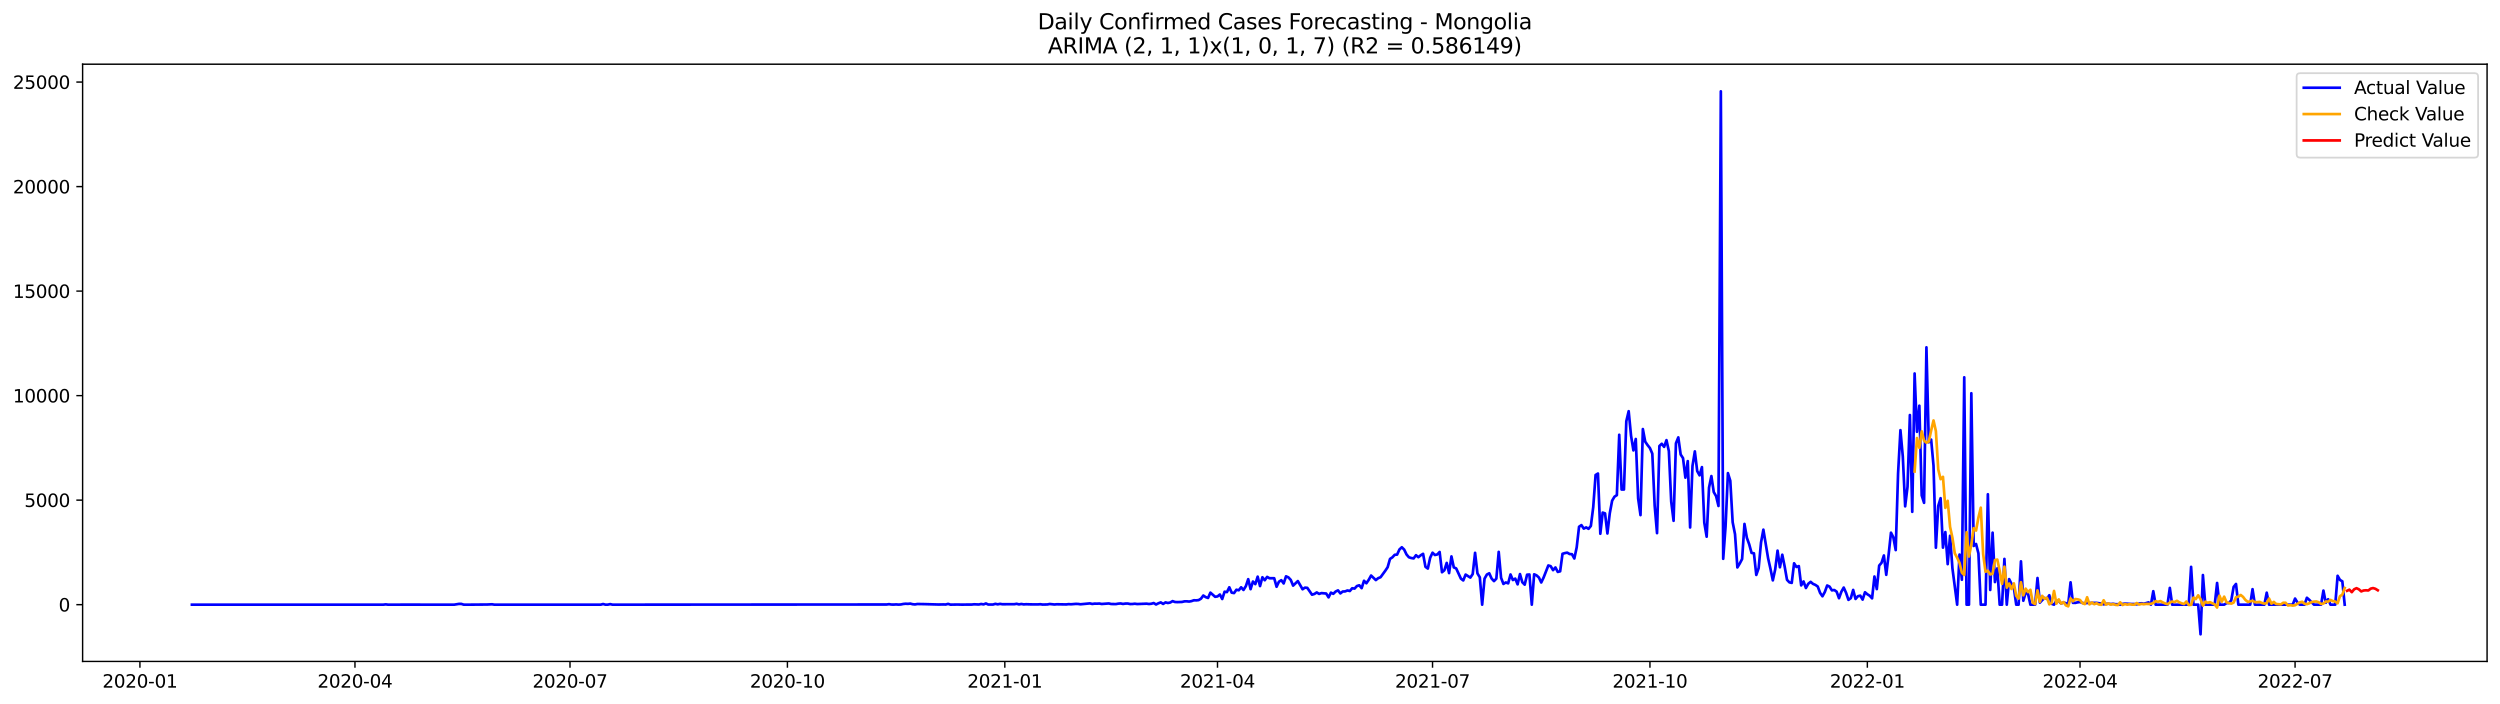<?xml version="1.0" encoding="utf-8" standalone="no"?>
<!DOCTYPE svg PUBLIC "-//W3C//DTD SVG 1.1//EN"
  "http://www.w3.org/Graphics/SVG/1.1/DTD/svg11.dtd">
<svg xmlns:xlink="http://www.w3.org/1999/xlink" width="1392.412pt" height="392.274pt" viewBox="0 0 1392.412 392.274" xmlns="http://www.w3.org/2000/svg" version="1.1">
 <defs>
  <style type="text/css">*{stroke-linejoin: round; stroke-linecap: butt}</style>
 </defs>
 <g id="figure_1">
  <g id="patch_1">
   <path d="M 0 392.274 
L 1392.412 392.274 
L 1392.412 0 
L 0 0 
z
" style="fill: #ffffff"/>
  </g>
  <g id="axes_1">
   <g id="patch_2">
    <path d="M 46.013 368.396 
L 1385.213 368.396 
L 1385.213 35.755 
L 46.013 35.755 
z
" style="fill: #ffffff"/>
   </g>
   <g id="matplotlib.axis_1">
    <g id="xtick_1">
     <g id="line2d_1">
      <defs>
       <path id="m4f8d1c31df" d="M 0 0 
L 0 3.5 
" style="stroke: #000000; stroke-width: 0.8"/>
      </defs>
      <g>
       <use xlink:href="#m4f8d1c31df" x="77.93" y="368.396" style="stroke: #000000; stroke-width: 0.8"/>
      </g>
     </g>
     <g id="text_1">
      <!-- 2020-01 -->
      <g transform="translate(57.038 382.994)scale(0.1 -0.1)">
       <defs>
        <path id="DejaVuSans-32" d="M 1228 531 
L 3431 531 
L 3431 0 
L 469 0 
L 469 531 
Q 828 903 1448 1529 
Q 2069 2156 2228 2338 
Q 2531 2678 2651 2914 
Q 2772 3150 2772 3378 
Q 2772 3750 2511 3984 
Q 2250 4219 1831 4219 
Q 1534 4219 1204 4116 
Q 875 4013 500 3803 
L 500 4441 
Q 881 4594 1212 4672 
Q 1544 4750 1819 4750 
Q 2544 4750 2975 4387 
Q 3406 4025 3406 3419 
Q 3406 3131 3298 2873 
Q 3191 2616 2906 2266 
Q 2828 2175 2409 1742 
Q 1991 1309 1228 531 
z
" transform="scale(0.016)"/>
        <path id="DejaVuSans-30" d="M 2034 4250 
Q 1547 4250 1301 3770 
Q 1056 3291 1056 2328 
Q 1056 1369 1301 889 
Q 1547 409 2034 409 
Q 2525 409 2770 889 
Q 3016 1369 3016 2328 
Q 3016 3291 2770 3770 
Q 2525 4250 2034 4250 
z
M 2034 4750 
Q 2819 4750 3233 4129 
Q 3647 3509 3647 2328 
Q 3647 1150 3233 529 
Q 2819 -91 2034 -91 
Q 1250 -91 836 529 
Q 422 1150 422 2328 
Q 422 3509 836 4129 
Q 1250 4750 2034 4750 
z
" transform="scale(0.016)"/>
        <path id="DejaVuSans-2d" d="M 313 2009 
L 1997 2009 
L 1997 1497 
L 313 1497 
L 313 2009 
z
" transform="scale(0.016)"/>
        <path id="DejaVuSans-31" d="M 794 531 
L 1825 531 
L 1825 4091 
L 703 3866 
L 703 4441 
L 1819 4666 
L 2450 4666 
L 2450 531 
L 3481 531 
L 3481 0 
L 794 0 
L 794 531 
z
" transform="scale(0.016)"/>
       </defs>
       <use xlink:href="#DejaVuSans-32"/>
       <use xlink:href="#DejaVuSans-30" x="63.623"/>
       <use xlink:href="#DejaVuSans-32" x="127.246"/>
       <use xlink:href="#DejaVuSans-30" x="190.869"/>
       <use xlink:href="#DejaVuSans-2d" x="254.492"/>
       <use xlink:href="#DejaVuSans-30" x="290.576"/>
       <use xlink:href="#DejaVuSans-31" x="354.199"/>
      </g>
     </g>
    </g>
    <g id="xtick_2">
     <g id="line2d_2">
      <g>
       <use xlink:href="#m4f8d1c31df" x="197.701" y="368.396" style="stroke: #000000; stroke-width: 0.8"/>
      </g>
     </g>
     <g id="text_2">
      <!-- 2020-04 -->
      <g transform="translate(176.809 382.994)scale(0.1 -0.1)">
       <defs>
        <path id="DejaVuSans-34" d="M 2419 4116 
L 825 1625 
L 2419 1625 
L 2419 4116 
z
M 2253 4666 
L 3047 4666 
L 3047 1625 
L 3713 1625 
L 3713 1100 
L 3047 1100 
L 3047 0 
L 2419 0 
L 2419 1100 
L 313 1100 
L 313 1709 
L 2253 4666 
z
" transform="scale(0.016)"/>
       </defs>
       <use xlink:href="#DejaVuSans-32"/>
       <use xlink:href="#DejaVuSans-30" x="63.623"/>
       <use xlink:href="#DejaVuSans-32" x="127.246"/>
       <use xlink:href="#DejaVuSans-30" x="190.869"/>
       <use xlink:href="#DejaVuSans-2d" x="254.492"/>
       <use xlink:href="#DejaVuSans-30" x="290.576"/>
       <use xlink:href="#DejaVuSans-34" x="354.199"/>
      </g>
     </g>
    </g>
    <g id="xtick_3">
     <g id="line2d_3">
      <g>
       <use xlink:href="#m4f8d1c31df" x="317.472" y="368.396" style="stroke: #000000; stroke-width: 0.8"/>
      </g>
     </g>
     <g id="text_3">
      <!-- 2020-07 -->
      <g transform="translate(296.581 382.994)scale(0.1 -0.1)">
       <defs>
        <path id="DejaVuSans-37" d="M 525 4666 
L 3525 4666 
L 3525 4397 
L 1831 0 
L 1172 0 
L 2766 4134 
L 525 4134 
L 525 4666 
z
" transform="scale(0.016)"/>
       </defs>
       <use xlink:href="#DejaVuSans-32"/>
       <use xlink:href="#DejaVuSans-30" x="63.623"/>
       <use xlink:href="#DejaVuSans-32" x="127.246"/>
       <use xlink:href="#DejaVuSans-30" x="190.869"/>
       <use xlink:href="#DejaVuSans-2d" x="254.492"/>
       <use xlink:href="#DejaVuSans-30" x="290.576"/>
       <use xlink:href="#DejaVuSans-37" x="354.199"/>
      </g>
     </g>
    </g>
    <g id="xtick_4">
     <g id="line2d_4">
      <g>
       <use xlink:href="#m4f8d1c31df" x="438.559" y="368.396" style="stroke: #000000; stroke-width: 0.8"/>
      </g>
     </g>
     <g id="text_4">
      <!-- 2020-10 -->
      <g transform="translate(417.668 382.994)scale(0.1 -0.1)">
       <use xlink:href="#DejaVuSans-32"/>
       <use xlink:href="#DejaVuSans-30" x="63.623"/>
       <use xlink:href="#DejaVuSans-32" x="127.246"/>
       <use xlink:href="#DejaVuSans-30" x="190.869"/>
       <use xlink:href="#DejaVuSans-2d" x="254.492"/>
       <use xlink:href="#DejaVuSans-31" x="290.576"/>
       <use xlink:href="#DejaVuSans-30" x="354.199"/>
      </g>
     </g>
    </g>
    <g id="xtick_5">
     <g id="line2d_5">
      <g>
       <use xlink:href="#m4f8d1c31df" x="559.647" y="368.396" style="stroke: #000000; stroke-width: 0.8"/>
      </g>
     </g>
     <g id="text_5">
      <!-- 2021-01 -->
      <g transform="translate(538.755 382.994)scale(0.1 -0.1)">
       <use xlink:href="#DejaVuSans-32"/>
       <use xlink:href="#DejaVuSans-30" x="63.623"/>
       <use xlink:href="#DejaVuSans-32" x="127.246"/>
       <use xlink:href="#DejaVuSans-31" x="190.869"/>
       <use xlink:href="#DejaVuSans-2d" x="254.492"/>
       <use xlink:href="#DejaVuSans-30" x="290.576"/>
       <use xlink:href="#DejaVuSans-31" x="354.199"/>
      </g>
     </g>
    </g>
    <g id="xtick_6">
     <g id="line2d_6">
      <g>
       <use xlink:href="#m4f8d1c31df" x="678.102" y="368.396" style="stroke: #000000; stroke-width: 0.8"/>
      </g>
     </g>
     <g id="text_6">
      <!-- 2021-04 -->
      <g transform="translate(657.21 382.994)scale(0.1 -0.1)">
       <use xlink:href="#DejaVuSans-32"/>
       <use xlink:href="#DejaVuSans-30" x="63.623"/>
       <use xlink:href="#DejaVuSans-32" x="127.246"/>
       <use xlink:href="#DejaVuSans-31" x="190.869"/>
       <use xlink:href="#DejaVuSans-2d" x="254.492"/>
       <use xlink:href="#DejaVuSans-30" x="290.576"/>
       <use xlink:href="#DejaVuSans-34" x="354.199"/>
      </g>
     </g>
    </g>
    <g id="xtick_7">
     <g id="line2d_7">
      <g>
       <use xlink:href="#m4f8d1c31df" x="797.873" y="368.396" style="stroke: #000000; stroke-width: 0.8"/>
      </g>
     </g>
     <g id="text_7">
      <!-- 2021-07 -->
      <g transform="translate(776.982 382.994)scale(0.1 -0.1)">
       <use xlink:href="#DejaVuSans-32"/>
       <use xlink:href="#DejaVuSans-30" x="63.623"/>
       <use xlink:href="#DejaVuSans-32" x="127.246"/>
       <use xlink:href="#DejaVuSans-31" x="190.869"/>
       <use xlink:href="#DejaVuSans-2d" x="254.492"/>
       <use xlink:href="#DejaVuSans-30" x="290.576"/>
       <use xlink:href="#DejaVuSans-37" x="354.199"/>
      </g>
     </g>
    </g>
    <g id="xtick_8">
     <g id="line2d_8">
      <g>
       <use xlink:href="#m4f8d1c31df" x="918.96" y="368.396" style="stroke: #000000; stroke-width: 0.8"/>
      </g>
     </g>
     <g id="text_8">
      <!-- 2021-10 -->
      <g transform="translate(898.069 382.994)scale(0.1 -0.1)">
       <use xlink:href="#DejaVuSans-32"/>
       <use xlink:href="#DejaVuSans-30" x="63.623"/>
       <use xlink:href="#DejaVuSans-32" x="127.246"/>
       <use xlink:href="#DejaVuSans-31" x="190.869"/>
       <use xlink:href="#DejaVuSans-2d" x="254.492"/>
       <use xlink:href="#DejaVuSans-31" x="290.576"/>
       <use xlink:href="#DejaVuSans-30" x="354.199"/>
      </g>
     </g>
    </g>
    <g id="xtick_9">
     <g id="line2d_9">
      <g>
       <use xlink:href="#m4f8d1c31df" x="1040.048" y="368.396" style="stroke: #000000; stroke-width: 0.8"/>
      </g>
     </g>
     <g id="text_9">
      <!-- 2022-01 -->
      <g transform="translate(1019.156 382.994)scale(0.1 -0.1)">
       <use xlink:href="#DejaVuSans-32"/>
       <use xlink:href="#DejaVuSans-30" x="63.623"/>
       <use xlink:href="#DejaVuSans-32" x="127.246"/>
       <use xlink:href="#DejaVuSans-32" x="190.869"/>
       <use xlink:href="#DejaVuSans-2d" x="254.492"/>
       <use xlink:href="#DejaVuSans-30" x="290.576"/>
       <use xlink:href="#DejaVuSans-31" x="354.199"/>
      </g>
     </g>
    </g>
    <g id="xtick_10">
     <g id="line2d_10">
      <g>
       <use xlink:href="#m4f8d1c31df" x="1158.503" y="368.396" style="stroke: #000000; stroke-width: 0.8"/>
      </g>
     </g>
     <g id="text_10">
      <!-- 2022-04 -->
      <g transform="translate(1137.611 382.994)scale(0.1 -0.1)">
       <use xlink:href="#DejaVuSans-32"/>
       <use xlink:href="#DejaVuSans-30" x="63.623"/>
       <use xlink:href="#DejaVuSans-32" x="127.246"/>
       <use xlink:href="#DejaVuSans-32" x="190.869"/>
       <use xlink:href="#DejaVuSans-2d" x="254.492"/>
       <use xlink:href="#DejaVuSans-30" x="290.576"/>
       <use xlink:href="#DejaVuSans-34" x="354.199"/>
      </g>
     </g>
    </g>
    <g id="xtick_11">
     <g id="line2d_11">
      <g>
       <use xlink:href="#m4f8d1c31df" x="1278.274" y="368.396" style="stroke: #000000; stroke-width: 0.8"/>
      </g>
     </g>
     <g id="text_11">
      <!-- 2022-07 -->
      <g transform="translate(1257.383 382.994)scale(0.1 -0.1)">
       <use xlink:href="#DejaVuSans-32"/>
       <use xlink:href="#DejaVuSans-30" x="63.623"/>
       <use xlink:href="#DejaVuSans-32" x="127.246"/>
       <use xlink:href="#DejaVuSans-32" x="190.869"/>
       <use xlink:href="#DejaVuSans-2d" x="254.492"/>
       <use xlink:href="#DejaVuSans-30" x="290.576"/>
       <use xlink:href="#DejaVuSans-37" x="354.199"/>
      </g>
     </g>
    </g>
   </g>
   <g id="matplotlib.axis_2">
    <g id="ytick_1">
     <g id="line2d_12">
      <defs>
       <path id="m4b9ba63ae8" d="M 0 0 
L -3.5 0 
" style="stroke: #000000; stroke-width: 0.8"/>
      </defs>
      <g>
       <use xlink:href="#m4b9ba63ae8" x="46.013" y="336.778" style="stroke: #000000; stroke-width: 0.8"/>
      </g>
     </g>
     <g id="text_12">
      <!-- 0 -->
      <g transform="translate(32.65 340.577)scale(0.1 -0.1)">
       <use xlink:href="#DejaVuSans-30"/>
      </g>
     </g>
    </g>
    <g id="ytick_2">
     <g id="line2d_13">
      <g>
       <use xlink:href="#m4b9ba63ae8" x="46.013" y="278.563" style="stroke: #000000; stroke-width: 0.8"/>
      </g>
     </g>
     <g id="text_13">
      <!-- 5000 -->
      <g transform="translate(13.562 282.362)scale(0.1 -0.1)">
       <defs>
        <path id="DejaVuSans-35" d="M 691 4666 
L 3169 4666 
L 3169 4134 
L 1269 4134 
L 1269 2991 
Q 1406 3038 1543 3061 
Q 1681 3084 1819 3084 
Q 2600 3084 3056 2656 
Q 3513 2228 3513 1497 
Q 3513 744 3044 326 
Q 2575 -91 1722 -91 
Q 1428 -91 1123 -41 
Q 819 9 494 109 
L 494 744 
Q 775 591 1075 516 
Q 1375 441 1709 441 
Q 2250 441 2565 725 
Q 2881 1009 2881 1497 
Q 2881 1984 2565 2268 
Q 2250 2553 1709 2553 
Q 1456 2553 1204 2497 
Q 953 2441 691 2322 
L 691 4666 
z
" transform="scale(0.016)"/>
       </defs>
       <use xlink:href="#DejaVuSans-35"/>
       <use xlink:href="#DejaVuSans-30" x="63.623"/>
       <use xlink:href="#DejaVuSans-30" x="127.246"/>
       <use xlink:href="#DejaVuSans-30" x="190.869"/>
      </g>
     </g>
    </g>
    <g id="ytick_3">
     <g id="line2d_14">
      <g>
       <use xlink:href="#m4b9ba63ae8" x="46.013" y="220.349" style="stroke: #000000; stroke-width: 0.8"/>
      </g>
     </g>
     <g id="text_14">
      <!-- 10000 -->
      <g transform="translate(7.2 224.148)scale(0.1 -0.1)">
       <use xlink:href="#DejaVuSans-31"/>
       <use xlink:href="#DejaVuSans-30" x="63.623"/>
       <use xlink:href="#DejaVuSans-30" x="127.246"/>
       <use xlink:href="#DejaVuSans-30" x="190.869"/>
       <use xlink:href="#DejaVuSans-30" x="254.492"/>
      </g>
     </g>
    </g>
    <g id="ytick_4">
     <g id="line2d_15">
      <g>
       <use xlink:href="#m4b9ba63ae8" x="46.013" y="162.135" style="stroke: #000000; stroke-width: 0.8"/>
      </g>
     </g>
     <g id="text_15">
      <!-- 15000 -->
      <g transform="translate(7.2 165.934)scale(0.1 -0.1)">
       <use xlink:href="#DejaVuSans-31"/>
       <use xlink:href="#DejaVuSans-35" x="63.623"/>
       <use xlink:href="#DejaVuSans-30" x="127.246"/>
       <use xlink:href="#DejaVuSans-30" x="190.869"/>
       <use xlink:href="#DejaVuSans-30" x="254.492"/>
      </g>
     </g>
    </g>
    <g id="ytick_5">
     <g id="line2d_16">
      <g>
       <use xlink:href="#m4b9ba63ae8" x="46.013" y="103.92" style="stroke: #000000; stroke-width: 0.8"/>
      </g>
     </g>
     <g id="text_16">
      <!-- 20000 -->
      <g transform="translate(7.2 107.72)scale(0.1 -0.1)">
       <use xlink:href="#DejaVuSans-32"/>
       <use xlink:href="#DejaVuSans-30" x="63.623"/>
       <use xlink:href="#DejaVuSans-30" x="127.246"/>
       <use xlink:href="#DejaVuSans-30" x="190.869"/>
       <use xlink:href="#DejaVuSans-30" x="254.492"/>
      </g>
     </g>
    </g>
    <g id="ytick_6">
     <g id="line2d_17">
      <g>
       <use xlink:href="#m4b9ba63ae8" x="46.013" y="45.706" style="stroke: #000000; stroke-width: 0.8"/>
      </g>
     </g>
     <g id="text_17">
      <!-- 25000 -->
      <g transform="translate(7.2 49.505)scale(0.1 -0.1)">
       <use xlink:href="#DejaVuSans-32"/>
       <use xlink:href="#DejaVuSans-35" x="63.623"/>
       <use xlink:href="#DejaVuSans-30" x="127.246"/>
       <use xlink:href="#DejaVuSans-30" x="190.869"/>
       <use xlink:href="#DejaVuSans-30" x="254.492"/>
      </g>
     </g>
    </g>
   </g>
   <g id="line2d_18">
    <path d="M 106.885 336.778 
L 213.495 336.778 
L 214.811 336.615 
L 216.127 336.778 
L 230.605 336.754 
L 237.186 336.778 
L 252.98 336.778 
L 255.612 336.347 
L 256.928 336.347 
L 258.244 336.766 
L 260.877 336.778 
L 271.406 336.696 
L 274.038 336.568 
L 275.355 336.778 
L 334.582 336.778 
L 335.898 336.417 
L 337.214 336.778 
L 338.531 336.766 
L 339.847 336.486 
L 341.163 336.778 
L 493.838 336.684 
L 495.155 336.498 
L 496.471 336.708 
L 497.787 336.731 
L 499.103 336.638 
L 500.419 336.743 
L 501.735 336.673 
L 503.052 336.393 
L 504.368 336.254 
L 505.684 336.323 
L 507 336.184 
L 508.316 336.533 
L 509.632 336.649 
L 510.949 336.405 
L 514.897 336.475 
L 522.794 336.696 
L 525.426 336.649 
L 526.743 336.696 
L 528.059 336.335 
L 529.375 336.766 
L 533.323 336.696 
L 535.956 336.766 
L 538.588 336.719 
L 541.22 336.719 
L 542.537 336.568 
L 545.169 336.684 
L 546.485 336.405 
L 547.801 336.626 
L 549.117 336.114 
L 550.434 336.708 
L 553.066 336.696 
L 554.382 336.323 
L 555.698 336.591 
L 557.014 336.335 
L 558.331 336.545 
L 560.963 336.521 
L 564.911 336.521 
L 566.228 336.3 
L 567.544 336.626 
L 568.86 336.393 
L 570.176 336.626 
L 571.492 336.533 
L 574.125 336.615 
L 578.073 336.638 
L 579.389 336.533 
L 580.705 336.719 
L 583.338 336.661 
L 584.654 336.405 
L 587.286 336.684 
L 588.602 336.556 
L 593.867 336.649 
L 595.183 336.486 
L 596.499 336.568 
L 599.132 336.347 
L 600.448 336.37 
L 601.764 336.568 
L 607.029 336.067 
L 608.345 336.382 
L 609.661 336.195 
L 610.977 336.23 
L 612.293 336.149 
L 613.61 336.393 
L 617.558 336.102 
L 618.874 336.405 
L 621.507 336.452 
L 622.823 336.207 
L 624.139 336.102 
L 625.455 336.37 
L 626.771 336.172 
L 628.087 336.137 
L 629.404 336.428 
L 630.72 336.405 
L 632.036 336.242 
L 633.352 336.428 
L 638.617 336.219 
L 639.933 336.405 
L 641.249 336.265 
L 642.565 335.881 
L 643.881 336.684 
L 645.198 335.997 
L 646.514 335.52 
L 647.83 336.358 
L 649.146 335.508 
L 650.462 335.846 
L 651.778 335.578 
L 653.095 334.81 
L 654.411 335.287 
L 655.727 335.357 
L 658.359 335.264 
L 659.675 334.938 
L 660.992 334.915 
L 662.308 335.054 
L 663.624 334.798 
L 664.94 334.333 
L 666.256 334.379 
L 667.572 334.239 
L 668.889 333.459 
L 670.205 331.69 
L 671.521 332.574 
L 672.837 333.04 
L 674.153 330.083 
L 676.786 332.388 
L 678.102 332.19 
L 679.418 331.119 
L 680.734 333.622 
L 682.05 329.559 
L 683.366 329.769 
L 684.683 327.102 
L 685.999 330.083 
L 687.315 330.327 
L 688.631 328.465 
L 689.947 328.756 
L 691.263 327.102 
L 692.58 328.581 
L 693.896 326.474 
L 695.212 322.573 
L 696.528 328.139 
L 697.844 323.889 
L 699.16 325.333 
L 700.477 321.176 
L 701.793 326.427 
L 703.109 321.514 
L 704.425 323.167 
L 705.741 321.316 
L 707.057 322.061 
L 709.69 322.061 
L 711.006 326.811 
L 712.322 323.994 
L 713.638 323.144 
L 714.954 324.96 
L 716.271 320.99 
L 717.587 321.572 
L 718.903 322.981 
L 720.219 326.171 
L 722.851 323.644 
L 725.484 328.197 
L 726.8 327.289 
L 728.116 327.417 
L 730.748 331.224 
L 732.065 330.816 
L 733.381 329.966 
L 734.697 330.781 
L 736.013 330.339 
L 738.645 330.572 
L 739.962 332.714 
L 741.278 330.083 
L 742.594 330.735 
L 743.91 329.454 
L 745.226 328.814 
L 746.542 330.502 
L 747.859 329.443 
L 749.175 329.396 
L 750.491 328.86 
L 751.807 329.175 
L 753.123 327.638 
L 754.439 327.824 
L 755.756 326.404 
L 757.072 325.985 
L 758.388 327.58 
L 759.704 323.47 
L 761.02 324.855 
L 762.336 322.934 
L 763.653 320.559 
L 766.285 323.074 
L 767.601 322.026 
L 768.917 321.502 
L 771.55 317.893 
L 772.866 315.914 
L 774.182 311.303 
L 775.498 310.43 
L 776.814 308.998 
L 778.13 308.893 
L 779.447 306.017 
L 780.763 304.806 
L 782.079 306.099 
L 783.395 308.835 
L 784.711 310.372 
L 786.027 310.802 
L 787.344 311.012 
L 788.66 309.231 
L 789.976 310.337 
L 791.292 309.277 
L 792.608 308.462 
L 793.924 315.692 
L 795.241 316.67 
L 796.557 310.628 
L 797.873 307.845 
L 799.189 309.114 
L 800.505 308.823 
L 801.821 307.438 
L 803.138 318.719 
L 804.454 317.648 
L 805.77 313.515 
L 807.086 319.197 
L 808.402 309.906 
L 809.718 316.018 
L 811.035 316.577 
L 813.667 322.271 
L 814.983 323.283 
L 816.299 320.023 
L 818.932 321.7 
L 820.248 319.709 
L 821.564 307.903 
L 822.88 319.348 
L 824.196 321.537 
L 825.512 336.778 
L 826.829 322.305 
L 828.145 319.989 
L 829.461 319.302 
L 830.777 322.236 
L 832.093 323.656 
L 833.409 322.305 
L 834.726 307.379 
L 836.042 321.805 
L 837.358 325.228 
L 838.674 324.401 
L 839.99 324.913 
L 841.306 319.965 
L 842.623 323.062 
L 843.939 322.271 
L 845.255 325.461 
L 846.571 319.744 
L 847.887 324.308 
L 849.203 325.635 
L 850.52 320.093 
L 851.836 319.977 
L 853.152 336.778 
L 854.468 319.86 
L 855.784 320.454 
L 857.1 321.642 
L 858.417 324.424 
L 859.733 321.665 
L 862.365 314.947 
L 863.681 315.343 
L 864.997 317.555 
L 866.314 316.053 
L 867.63 318.545 
L 868.946 318.196 
L 870.262 308.45 
L 871.578 308.055 
L 872.894 307.798 
L 874.211 308.579 
L 875.527 308.672 
L 876.843 311.058 
L 878.159 304.876 
L 879.475 293.396 
L 880.791 292.476 
L 882.108 294.421 
L 883.424 293.746 
L 884.74 294.537 
L 886.056 292.931 
L 887.372 282.475 
L 888.688 264.557 
L 890.005 263.742 
L 891.321 297.273 
L 892.637 285.491 
L 893.953 285.945 
L 895.269 297.134 
L 896.585 285.898 
L 897.902 278.843 
L 899.218 276.631 
L 900.534 275.781 
L 901.85 242.156 
L 903.166 272.649 
L 904.482 272.637 
L 905.799 234.588 
L 907.115 229.023 
L 908.431 242.657 
L 909.747 250.853 
L 911.063 244.508 
L 912.379 277.585 
L 913.696 286.9 
L 915.012 238.978 
L 916.328 245.998 
L 917.644 247.908 
L 918.96 249.573 
L 920.276 252.67 
L 921.593 281.684 
L 922.909 296.936 
L 924.225 248.42 
L 925.541 247.174 
L 926.857 248.886 
L 928.173 245.148 
L 929.49 251.261 
L 930.806 279.413 
L 932.122 290.066 
L 933.438 246.895 
L 934.754 243.611 
L 936.07 253.147 
L 937.387 255.173 
L 938.703 266.036 
L 940.019 256.826 
L 941.335 293.78 
L 942.651 259.539 
L 943.967 251.412 
L 945.284 262.38 
L 946.6 264.755 
L 947.916 260.168 
L 949.232 291.126 
L 950.548 298.927 
L 951.864 271.612 
L 953.181 265.162 
L 954.497 274.046 
L 955.813 276.351 
L 957.129 281.812 
L 958.445 50.876 
L 959.761 311.233 
L 961.078 293.187 
L 962.394 263.509 
L 963.71 267.782 
L 965.026 290.858 
L 966.342 297.518 
L 967.658 316.042 
L 968.975 313.853 
L 970.291 311.361 
L 971.607 291.813 
L 972.923 299.474 
L 974.239 303.153 
L 975.555 307.938 
L 976.872 308.171 
L 978.188 320.21 
L 979.504 316.437 
L 980.82 302.222 
L 982.136 295.003 
L 984.769 310.93 
L 986.085 316.822 
L 987.401 323.249 
L 988.717 317.159 
L 990.033 306.681 
L 991.35 315.96 
L 992.666 308.963 
L 993.982 315.471 
L 995.298 322.934 
L 996.614 324.343 
L 997.93 324.657 
L 999.247 313.736 
L 1000.563 315.785 
L 1001.879 315.296 
L 1003.195 326.043 
L 1004.511 323.842 
L 1005.827 327.498 
L 1007.144 325.135 
L 1008.46 324.075 
L 1009.776 325.193 
L 1011.092 325.763 
L 1012.408 326.66 
L 1013.724 330.188 
L 1015.041 332.109 
L 1016.357 329.722 
L 1017.673 326.101 
L 1018.989 326.718 
L 1020.305 328.814 
L 1021.621 328.604 
L 1022.938 329.524 
L 1024.254 333.18 
L 1025.57 329.594 
L 1026.886 327.254 
L 1028.202 330.199 
L 1029.518 334.1 
L 1030.835 333.168 
L 1032.151 328.569 
L 1033.467 333.599 
L 1034.783 332.062 
L 1036.099 331.759 
L 1037.415 333.96 
L 1038.732 329.873 
L 1040.048 330.979 
L 1041.364 331.806 
L 1042.68 333.25 
L 1043.996 321.095 
L 1045.312 328.104 
L 1046.629 315.017 
L 1047.945 313.48 
L 1049.261 309.382 
L 1050.577 320.152 
L 1051.893 308.905 
L 1053.209 296.691 
L 1054.526 299.264 
L 1055.842 306.39 
L 1057.158 263.66 
L 1058.474 239.583 
L 1059.79 254.241 
L 1061.106 282.01 
L 1062.423 271.112 
L 1063.739 231.165 
L 1065.055 285.072 
L 1066.371 208.019 
L 1067.687 240.503 
L 1069.003 225.961 
L 1070.32 275.909 
L 1071.636 280.065 
L 1072.952 193.454 
L 1074.268 246.336 
L 1075.584 244.846 
L 1076.9 259.399 
L 1078.217 305.051 
L 1079.533 281.777 
L 1080.849 277.492 
L 1082.165 305.016 
L 1083.481 296.354 
L 1084.797 314.202 
L 1086.114 298.391 
L 1087.43 316.519 
L 1090.062 336.778 
L 1091.378 308.881 
L 1092.694 322.899 
L 1094.011 210.15 
L 1095.327 336.778 
L 1096.643 336.778 
L 1097.959 219.022 
L 1099.275 304.073 
L 1100.591 302.967 
L 1101.908 308.206 
L 1103.224 336.778 
L 1105.856 336.778 
L 1107.172 275.292 
L 1108.488 328.581 
L 1109.805 296.68 
L 1111.121 324.192 
L 1112.437 316.554 
L 1113.753 336.778 
L 1115.069 336.778 
L 1116.385 311.291 
L 1117.702 336.778 
L 1119.018 322.55 
L 1120.334 325.158 
L 1121.65 327.393 
L 1122.966 336.778 
L 1124.282 336.778 
L 1125.599 312.654 
L 1126.915 334.577 
L 1128.231 330.118 
L 1129.547 330.723 
L 1130.863 336.778 
L 1133.496 336.778 
L 1134.812 321.933 
L 1136.128 335.648 
L 1137.444 334.239 
L 1138.76 333.063 
L 1140.076 333.541 
L 1141.393 331.527 
L 1142.709 336.323 
L 1144.025 336.778 
L 1145.341 334.53 
L 1146.657 334.763 
L 1147.973 336.137 
L 1149.29 335.578 
L 1150.606 335.928 
L 1151.922 336.486 
L 1153.238 324.331 
L 1154.554 335.765 
L 1155.87 335.788 
L 1157.187 335.474 
L 1158.503 335.299 
L 1159.819 335.811 
L 1161.135 336.021 
L 1162.451 335.834 
L 1167.716 335.776 
L 1170.348 336.172 
L 1171.664 336.603 
L 1172.981 336.312 
L 1174.297 336.254 
L 1175.613 336.428 
L 1176.929 336.3 
L 1178.245 336.51 
L 1179.561 336.51 
L 1180.878 336.778 
L 1182.194 336.382 
L 1183.51 336.184 
L 1187.458 336.428 
L 1188.775 336.428 
L 1190.091 336.603 
L 1191.407 336.195 
L 1192.723 335.997 
L 1194.039 336.289 
L 1196.672 335.497 
L 1197.988 336.778 
L 1199.304 329.28 
L 1200.62 336.778 
L 1207.201 336.778 
L 1208.517 327.44 
L 1209.833 336.778 
L 1219.046 336.778 
L 1220.363 315.727 
L 1221.679 336.778 
L 1224.311 336.778 
L 1225.627 353.276 
L 1226.943 320.28 
L 1228.26 336.778 
L 1233.524 336.778 
L 1234.84 324.692 
L 1236.157 336.778 
L 1238.789 336.778 
L 1240.105 335.893 
L 1241.421 335.869 
L 1242.737 334.379 
L 1244.054 326.893 
L 1245.37 325.251 
L 1246.686 336.778 
L 1253.267 336.778 
L 1254.583 328.15 
L 1255.899 336.778 
L 1261.164 336.778 
L 1262.48 330.106 
L 1263.796 336.778 
L 1276.958 336.778 
L 1278.274 333.378 
L 1279.59 335.578 
L 1280.906 336.778 
L 1283.539 336.778 
L 1284.855 332.935 
L 1286.171 334.076 
L 1288.803 336.778 
L 1292.752 336.778 
L 1294.068 328.93 
L 1295.384 335.718 
L 1296.7 333.762 
L 1298.016 336.778 
L 1300.649 336.778 
L 1301.965 320.699 
L 1303.281 323.004 
L 1304.597 323.784 
L 1305.913 336.778 
L 1305.913 336.778 
" clip-path="url(#p42ace4566c)" style="fill: none; stroke: #0000ff; stroke-width: 1.5; stroke-linecap: square"/>
   </g>
   <g id="line2d_19">
    <path d="M 1066.371 262.602 
L 1067.687 243.978 
L 1069.003 249.417 
L 1070.32 240.236 
L 1071.636 245.359 
L 1072.952 246.563 
L 1074.268 245.949 
L 1075.584 239.778 
L 1076.9 234.176 
L 1078.217 240.093 
L 1079.533 261.424 
L 1080.849 266.877 
L 1082.165 265.577 
L 1083.481 282.871 
L 1084.797 278.934 
L 1086.114 293.437 
L 1087.43 299.48 
L 1088.746 308.204 
L 1090.062 310.617 
L 1091.378 313.488 
L 1092.694 318.98 
L 1094.011 320.229 
L 1095.327 296.42 
L 1096.643 309.963 
L 1097.959 303.354 
L 1099.275 294.182 
L 1100.591 295.512 
L 1101.908 288.286 
L 1103.224 282.759 
L 1104.54 308.569 
L 1105.856 318.441 
L 1107.172 317.877 
L 1108.488 319.959 
L 1109.805 319.504 
L 1111.121 311.937 
L 1112.437 311.676 
L 1113.753 317.979 
L 1115.069 325.175 
L 1116.385 315.616 
L 1117.702 327.301 
L 1119.018 325.015 
L 1120.334 328.038 
L 1121.65 324.918 
L 1122.966 331.833 
L 1124.282 333.393 
L 1125.599 324.275 
L 1126.915 331.602 
L 1128.231 327.859 
L 1129.547 329.788 
L 1130.863 328.491 
L 1132.179 335.713 
L 1133.496 336.485 
L 1134.812 328.82 
L 1136.128 335.159 
L 1137.444 331.867 
L 1138.76 333.478 
L 1140.076 332.91 
L 1141.393 336.597 
L 1142.709 335.806 
L 1144.025 329.122 
L 1145.341 336.205 
L 1146.657 333.826 
L 1147.973 336.181 
L 1149.29 335.332 
L 1150.606 337.175 
L 1151.922 337.705 
L 1153.238 333.284 
L 1154.554 334.888 
L 1155.87 333.655 
L 1157.187 333.81 
L 1158.503 334.177 
L 1159.819 335.899 
L 1161.135 336.466 
L 1162.451 332.648 
L 1163.767 336.607 
L 1165.084 335.559 
L 1166.4 336.506 
L 1167.716 336.019 
L 1169.032 336.705 
L 1170.348 336.851 
L 1171.664 334.332 
L 1172.981 336.784 
L 1174.297 336.098 
L 1175.613 336.76 
L 1176.929 336.442 
L 1178.245 336.885 
L 1179.561 337.009 
L 1180.878 335.48 
L 1182.194 336.952 
L 1183.51 336.455 
L 1184.826 336.796 
L 1186.142 336.497 
L 1187.458 336.76 
L 1188.775 336.792 
L 1190.091 335.878 
L 1191.407 336.721 
L 1192.723 336.352 
L 1194.039 336.53 
L 1195.355 336.354 
L 1196.672 336.409 
L 1197.988 336.302 
L 1199.304 335.846 
L 1200.62 334.818 
L 1201.936 335.179 
L 1203.252 334.77 
L 1204.569 335.497 
L 1205.885 336.092 
L 1207.201 336.549 
L 1208.517 335.631 
L 1209.833 335.014 
L 1211.149 335.318 
L 1212.466 334.62 
L 1213.782 335.434 
L 1215.098 336.021 
L 1216.414 336.435 
L 1217.73 335.023 
L 1219.046 336.973 
L 1220.363 336.884 
L 1221.679 332.851 
L 1222.995 333.648 
L 1224.311 331.566 
L 1225.627 333.707 
L 1226.943 337.316 
L 1228.26 335.107 
L 1229.576 335.734 
L 1230.892 335.368 
L 1233.524 336.653 
L 1234.84 338.381 
L 1236.157 331.75 
L 1237.473 335.063 
L 1238.789 332.319 
L 1240.105 335.496 
L 1242.737 336.228 
L 1244.054 335.626 
L 1245.37 332.626 
L 1246.686 332.325 
L 1248.002 331.38 
L 1249.318 332.466 
L 1250.634 334.181 
L 1251.951 335.186 
L 1253.267 334.948 
L 1254.583 334.588 
L 1255.899 335.39 
L 1257.215 335.383 
L 1258.531 335.225 
L 1259.848 335.843 
L 1261.164 336.197 
L 1262.48 335.89 
L 1263.796 333.364 
L 1265.112 336.214 
L 1266.428 335.245 
L 1267.745 336.401 
L 1270.377 336.631 
L 1271.693 335.696 
L 1273.009 335.715 
L 1274.325 337.228 
L 1275.642 337.075 
L 1276.958 337.294 
L 1278.274 337.09 
L 1280.906 335.496 
L 1282.222 335.167 
L 1283.539 336.289 
L 1284.855 336.499 
L 1286.171 336.039 
L 1287.487 335.314 
L 1288.803 335.077 
L 1290.119 335.005 
L 1291.436 335.406 
L 1292.752 336.386 
L 1294.068 336.171 
L 1295.384 334.988 
L 1296.7 335.104 
L 1298.016 334.132 
L 1299.333 334.788 
L 1300.649 335.057 
L 1301.965 336.009 
L 1303.281 332.047 
L 1304.597 331.196 
L 1305.913 327.479 
L 1305.913 327.479 
" clip-path="url(#p42ace4566c)" style="fill: none; stroke: #ffa500; stroke-width: 1.5; stroke-linecap: square"/>
   </g>
   <g id="line2d_20">
    <path d="M 1307.23 329.053 
L 1308.546 328.435 
L 1309.862 329.81 
L 1311.178 328.214 
L 1312.494 327.602 
L 1313.81 328.229 
L 1315.127 329.388 
L 1316.443 328.888 
L 1317.759 328.767 
L 1319.075 328.886 
L 1320.391 327.859 
L 1321.707 327.536 
L 1323.024 327.944 
L 1324.34 328.765 
" clip-path="url(#p42ace4566c)" style="fill: none; stroke: #ff0000; stroke-width: 1.5; stroke-linecap: square"/>
   </g>
   <g id="patch_3">
    <path d="M 46.013 368.396 
L 46.013 35.755 
" style="fill: none; stroke: #000000; stroke-width: 0.8; stroke-linejoin: miter; stroke-linecap: square"/>
   </g>
   <g id="patch_4">
    <path d="M 1385.213 368.396 
L 1385.213 35.755 
" style="fill: none; stroke: #000000; stroke-width: 0.8; stroke-linejoin: miter; stroke-linecap: square"/>
   </g>
   <g id="patch_5">
    <path d="M 46.013 368.396 
L 1385.213 368.396 
" style="fill: none; stroke: #000000; stroke-width: 0.8; stroke-linejoin: miter; stroke-linecap: square"/>
   </g>
   <g id="patch_6">
    <path d="M 46.013 35.755 
L 1385.213 35.755 
" style="fill: none; stroke: #000000; stroke-width: 0.8; stroke-linejoin: miter; stroke-linecap: square"/>
   </g>
   <g id="text_18">
    <!-- Daily Confirmed Cases Forecasting - Mongolia -->
    <g transform="translate(577.971 16.318)scale(0.12 -0.12)">
     <defs>
      <path id="DejaVuSans-44" d="M 1259 4147 
L 1259 519 
L 2022 519 
Q 2988 519 3436 956 
Q 3884 1394 3884 2338 
Q 3884 3275 3436 3711 
Q 2988 4147 2022 4147 
L 1259 4147 
z
M 628 4666 
L 1925 4666 
Q 3281 4666 3915 4102 
Q 4550 3538 4550 2338 
Q 4550 1131 3912 565 
Q 3275 0 1925 0 
L 628 0 
L 628 4666 
z
" transform="scale(0.016)"/>
      <path id="DejaVuSans-61" d="M 2194 1759 
Q 1497 1759 1228 1600 
Q 959 1441 959 1056 
Q 959 750 1161 570 
Q 1363 391 1709 391 
Q 2188 391 2477 730 
Q 2766 1069 2766 1631 
L 2766 1759 
L 2194 1759 
z
M 3341 1997 
L 3341 0 
L 2766 0 
L 2766 531 
Q 2569 213 2275 61 
Q 1981 -91 1556 -91 
Q 1019 -91 701 211 
Q 384 513 384 1019 
Q 384 1609 779 1909 
Q 1175 2209 1959 2209 
L 2766 2209 
L 2766 2266 
Q 2766 2663 2505 2880 
Q 2244 3097 1772 3097 
Q 1472 3097 1187 3025 
Q 903 2953 641 2809 
L 641 3341 
Q 956 3463 1253 3523 
Q 1550 3584 1831 3584 
Q 2591 3584 2966 3190 
Q 3341 2797 3341 1997 
z
" transform="scale(0.016)"/>
      <path id="DejaVuSans-69" d="M 603 3500 
L 1178 3500 
L 1178 0 
L 603 0 
L 603 3500 
z
M 603 4863 
L 1178 4863 
L 1178 4134 
L 603 4134 
L 603 4863 
z
" transform="scale(0.016)"/>
      <path id="DejaVuSans-6c" d="M 603 4863 
L 1178 4863 
L 1178 0 
L 603 0 
L 603 4863 
z
" transform="scale(0.016)"/>
      <path id="DejaVuSans-79" d="M 2059 -325 
Q 1816 -950 1584 -1140 
Q 1353 -1331 966 -1331 
L 506 -1331 
L 506 -850 
L 844 -850 
Q 1081 -850 1212 -737 
Q 1344 -625 1503 -206 
L 1606 56 
L 191 3500 
L 800 3500 
L 1894 763 
L 2988 3500 
L 3597 3500 
L 2059 -325 
z
" transform="scale(0.016)"/>
      <path id="DejaVuSans-20" transform="scale(0.016)"/>
      <path id="DejaVuSans-43" d="M 4122 4306 
L 4122 3641 
Q 3803 3938 3442 4084 
Q 3081 4231 2675 4231 
Q 1875 4231 1450 3742 
Q 1025 3253 1025 2328 
Q 1025 1406 1450 917 
Q 1875 428 2675 428 
Q 3081 428 3442 575 
Q 3803 722 4122 1019 
L 4122 359 
Q 3791 134 3420 21 
Q 3050 -91 2638 -91 
Q 1578 -91 968 557 
Q 359 1206 359 2328 
Q 359 3453 968 4101 
Q 1578 4750 2638 4750 
Q 3056 4750 3426 4639 
Q 3797 4528 4122 4306 
z
" transform="scale(0.016)"/>
      <path id="DejaVuSans-6f" d="M 1959 3097 
Q 1497 3097 1228 2736 
Q 959 2375 959 1747 
Q 959 1119 1226 758 
Q 1494 397 1959 397 
Q 2419 397 2687 759 
Q 2956 1122 2956 1747 
Q 2956 2369 2687 2733 
Q 2419 3097 1959 3097 
z
M 1959 3584 
Q 2709 3584 3137 3096 
Q 3566 2609 3566 1747 
Q 3566 888 3137 398 
Q 2709 -91 1959 -91 
Q 1206 -91 779 398 
Q 353 888 353 1747 
Q 353 2609 779 3096 
Q 1206 3584 1959 3584 
z
" transform="scale(0.016)"/>
      <path id="DejaVuSans-6e" d="M 3513 2113 
L 3513 0 
L 2938 0 
L 2938 2094 
Q 2938 2591 2744 2837 
Q 2550 3084 2163 3084 
Q 1697 3084 1428 2787 
Q 1159 2491 1159 1978 
L 1159 0 
L 581 0 
L 581 3500 
L 1159 3500 
L 1159 2956 
Q 1366 3272 1645 3428 
Q 1925 3584 2291 3584 
Q 2894 3584 3203 3211 
Q 3513 2838 3513 2113 
z
" transform="scale(0.016)"/>
      <path id="DejaVuSans-66" d="M 2375 4863 
L 2375 4384 
L 1825 4384 
Q 1516 4384 1395 4259 
Q 1275 4134 1275 3809 
L 1275 3500 
L 2222 3500 
L 2222 3053 
L 1275 3053 
L 1275 0 
L 697 0 
L 697 3053 
L 147 3053 
L 147 3500 
L 697 3500 
L 697 3744 
Q 697 4328 969 4595 
Q 1241 4863 1831 4863 
L 2375 4863 
z
" transform="scale(0.016)"/>
      <path id="DejaVuSans-72" d="M 2631 2963 
Q 2534 3019 2420 3045 
Q 2306 3072 2169 3072 
Q 1681 3072 1420 2755 
Q 1159 2438 1159 1844 
L 1159 0 
L 581 0 
L 581 3500 
L 1159 3500 
L 1159 2956 
Q 1341 3275 1631 3429 
Q 1922 3584 2338 3584 
Q 2397 3584 2469 3576 
Q 2541 3569 2628 3553 
L 2631 2963 
z
" transform="scale(0.016)"/>
      <path id="DejaVuSans-6d" d="M 3328 2828 
Q 3544 3216 3844 3400 
Q 4144 3584 4550 3584 
Q 5097 3584 5394 3201 
Q 5691 2819 5691 2113 
L 5691 0 
L 5113 0 
L 5113 2094 
Q 5113 2597 4934 2840 
Q 4756 3084 4391 3084 
Q 3944 3084 3684 2787 
Q 3425 2491 3425 1978 
L 3425 0 
L 2847 0 
L 2847 2094 
Q 2847 2600 2669 2842 
Q 2491 3084 2119 3084 
Q 1678 3084 1418 2786 
Q 1159 2488 1159 1978 
L 1159 0 
L 581 0 
L 581 3500 
L 1159 3500 
L 1159 2956 
Q 1356 3278 1631 3431 
Q 1906 3584 2284 3584 
Q 2666 3584 2933 3390 
Q 3200 3197 3328 2828 
z
" transform="scale(0.016)"/>
      <path id="DejaVuSans-65" d="M 3597 1894 
L 3597 1613 
L 953 1613 
Q 991 1019 1311 708 
Q 1631 397 2203 397 
Q 2534 397 2845 478 
Q 3156 559 3463 722 
L 3463 178 
Q 3153 47 2828 -22 
Q 2503 -91 2169 -91 
Q 1331 -91 842 396 
Q 353 884 353 1716 
Q 353 2575 817 3079 
Q 1281 3584 2069 3584 
Q 2775 3584 3186 3129 
Q 3597 2675 3597 1894 
z
M 3022 2063 
Q 3016 2534 2758 2815 
Q 2500 3097 2075 3097 
Q 1594 3097 1305 2825 
Q 1016 2553 972 2059 
L 3022 2063 
z
" transform="scale(0.016)"/>
      <path id="DejaVuSans-64" d="M 2906 2969 
L 2906 4863 
L 3481 4863 
L 3481 0 
L 2906 0 
L 2906 525 
Q 2725 213 2448 61 
Q 2172 -91 1784 -91 
Q 1150 -91 751 415 
Q 353 922 353 1747 
Q 353 2572 751 3078 
Q 1150 3584 1784 3584 
Q 2172 3584 2448 3432 
Q 2725 3281 2906 2969 
z
M 947 1747 
Q 947 1113 1208 752 
Q 1469 391 1925 391 
Q 2381 391 2643 752 
Q 2906 1113 2906 1747 
Q 2906 2381 2643 2742 
Q 2381 3103 1925 3103 
Q 1469 3103 1208 2742 
Q 947 2381 947 1747 
z
" transform="scale(0.016)"/>
      <path id="DejaVuSans-73" d="M 2834 3397 
L 2834 2853 
Q 2591 2978 2328 3040 
Q 2066 3103 1784 3103 
Q 1356 3103 1142 2972 
Q 928 2841 928 2578 
Q 928 2378 1081 2264 
Q 1234 2150 1697 2047 
L 1894 2003 
Q 2506 1872 2764 1633 
Q 3022 1394 3022 966 
Q 3022 478 2636 193 
Q 2250 -91 1575 -91 
Q 1294 -91 989 -36 
Q 684 19 347 128 
L 347 722 
Q 666 556 975 473 
Q 1284 391 1588 391 
Q 1994 391 2212 530 
Q 2431 669 2431 922 
Q 2431 1156 2273 1281 
Q 2116 1406 1581 1522 
L 1381 1569 
Q 847 1681 609 1914 
Q 372 2147 372 2553 
Q 372 3047 722 3315 
Q 1072 3584 1716 3584 
Q 2034 3584 2315 3537 
Q 2597 3491 2834 3397 
z
" transform="scale(0.016)"/>
      <path id="DejaVuSans-46" d="M 628 4666 
L 3309 4666 
L 3309 4134 
L 1259 4134 
L 1259 2759 
L 3109 2759 
L 3109 2228 
L 1259 2228 
L 1259 0 
L 628 0 
L 628 4666 
z
" transform="scale(0.016)"/>
      <path id="DejaVuSans-63" d="M 3122 3366 
L 3122 2828 
Q 2878 2963 2633 3030 
Q 2388 3097 2138 3097 
Q 1578 3097 1268 2742 
Q 959 2388 959 1747 
Q 959 1106 1268 751 
Q 1578 397 2138 397 
Q 2388 397 2633 464 
Q 2878 531 3122 666 
L 3122 134 
Q 2881 22 2623 -34 
Q 2366 -91 2075 -91 
Q 1284 -91 818 406 
Q 353 903 353 1747 
Q 353 2603 823 3093 
Q 1294 3584 2113 3584 
Q 2378 3584 2631 3529 
Q 2884 3475 3122 3366 
z
" transform="scale(0.016)"/>
      <path id="DejaVuSans-74" d="M 1172 4494 
L 1172 3500 
L 2356 3500 
L 2356 3053 
L 1172 3053 
L 1172 1153 
Q 1172 725 1289 603 
Q 1406 481 1766 481 
L 2356 481 
L 2356 0 
L 1766 0 
Q 1100 0 847 248 
Q 594 497 594 1153 
L 594 3053 
L 172 3053 
L 172 3500 
L 594 3500 
L 594 4494 
L 1172 4494 
z
" transform="scale(0.016)"/>
      <path id="DejaVuSans-67" d="M 2906 1791 
Q 2906 2416 2648 2759 
Q 2391 3103 1925 3103 
Q 1463 3103 1205 2759 
Q 947 2416 947 1791 
Q 947 1169 1205 825 
Q 1463 481 1925 481 
Q 2391 481 2648 825 
Q 2906 1169 2906 1791 
z
M 3481 434 
Q 3481 -459 3084 -895 
Q 2688 -1331 1869 -1331 
Q 1566 -1331 1297 -1286 
Q 1028 -1241 775 -1147 
L 775 -588 
Q 1028 -725 1275 -790 
Q 1522 -856 1778 -856 
Q 2344 -856 2625 -561 
Q 2906 -266 2906 331 
L 2906 616 
Q 2728 306 2450 153 
Q 2172 0 1784 0 
Q 1141 0 747 490 
Q 353 981 353 1791 
Q 353 2603 747 3093 
Q 1141 3584 1784 3584 
Q 2172 3584 2450 3431 
Q 2728 3278 2906 2969 
L 2906 3500 
L 3481 3500 
L 3481 434 
z
" transform="scale(0.016)"/>
      <path id="DejaVuSans-4d" d="M 628 4666 
L 1569 4666 
L 2759 1491 
L 3956 4666 
L 4897 4666 
L 4897 0 
L 4281 0 
L 4281 4097 
L 3078 897 
L 2444 897 
L 1241 4097 
L 1241 0 
L 628 0 
L 628 4666 
z
" transform="scale(0.016)"/>
     </defs>
     <use xlink:href="#DejaVuSans-44"/>
     <use xlink:href="#DejaVuSans-61" x="77.002"/>
     <use xlink:href="#DejaVuSans-69" x="138.281"/>
     <use xlink:href="#DejaVuSans-6c" x="166.064"/>
     <use xlink:href="#DejaVuSans-79" x="193.848"/>
     <use xlink:href="#DejaVuSans-20" x="253.027"/>
     <use xlink:href="#DejaVuSans-43" x="284.814"/>
     <use xlink:href="#DejaVuSans-6f" x="354.639"/>
     <use xlink:href="#DejaVuSans-6e" x="415.82"/>
     <use xlink:href="#DejaVuSans-66" x="479.199"/>
     <use xlink:href="#DejaVuSans-69" x="514.404"/>
     <use xlink:href="#DejaVuSans-72" x="542.188"/>
     <use xlink:href="#DejaVuSans-6d" x="581.551"/>
     <use xlink:href="#DejaVuSans-65" x="678.963"/>
     <use xlink:href="#DejaVuSans-64" x="740.486"/>
     <use xlink:href="#DejaVuSans-20" x="803.963"/>
     <use xlink:href="#DejaVuSans-43" x="835.75"/>
     <use xlink:href="#DejaVuSans-61" x="905.574"/>
     <use xlink:href="#DejaVuSans-73" x="966.854"/>
     <use xlink:href="#DejaVuSans-65" x="1018.953"/>
     <use xlink:href="#DejaVuSans-73" x="1080.477"/>
     <use xlink:href="#DejaVuSans-20" x="1132.576"/>
     <use xlink:href="#DejaVuSans-46" x="1164.363"/>
     <use xlink:href="#DejaVuSans-6f" x="1218.258"/>
     <use xlink:href="#DejaVuSans-72" x="1279.439"/>
     <use xlink:href="#DejaVuSans-65" x="1318.303"/>
     <use xlink:href="#DejaVuSans-63" x="1379.826"/>
     <use xlink:href="#DejaVuSans-61" x="1434.807"/>
     <use xlink:href="#DejaVuSans-73" x="1496.086"/>
     <use xlink:href="#DejaVuSans-74" x="1548.186"/>
     <use xlink:href="#DejaVuSans-69" x="1587.395"/>
     <use xlink:href="#DejaVuSans-6e" x="1615.178"/>
     <use xlink:href="#DejaVuSans-67" x="1678.557"/>
     <use xlink:href="#DejaVuSans-20" x="1742.033"/>
     <use xlink:href="#DejaVuSans-2d" x="1773.82"/>
     <use xlink:href="#DejaVuSans-20" x="1809.904"/>
     <use xlink:href="#DejaVuSans-4d" x="1841.691"/>
     <use xlink:href="#DejaVuSans-6f" x="1927.971"/>
     <use xlink:href="#DejaVuSans-6e" x="1989.152"/>
     <use xlink:href="#DejaVuSans-67" x="2052.531"/>
     <use xlink:href="#DejaVuSans-6f" x="2116.008"/>
     <use xlink:href="#DejaVuSans-6c" x="2177.189"/>
     <use xlink:href="#DejaVuSans-69" x="2204.973"/>
     <use xlink:href="#DejaVuSans-61" x="2232.756"/>
    </g>
    <!-- ARIMA (2, 1, 1)x(1, 0, 1, 7) (R2 = 0.586149) -->
    <g transform="translate(583.628 29.756)scale(0.12 -0.12)">
     <defs>
      <path id="DejaVuSans-41" d="M 2188 4044 
L 1331 1722 
L 3047 1722 
L 2188 4044 
z
M 1831 4666 
L 2547 4666 
L 4325 0 
L 3669 0 
L 3244 1197 
L 1141 1197 
L 716 0 
L 50 0 
L 1831 4666 
z
" transform="scale(0.016)"/>
      <path id="DejaVuSans-52" d="M 2841 2188 
Q 3044 2119 3236 1894 
Q 3428 1669 3622 1275 
L 4263 0 
L 3584 0 
L 2988 1197 
Q 2756 1666 2539 1819 
Q 2322 1972 1947 1972 
L 1259 1972 
L 1259 0 
L 628 0 
L 628 4666 
L 2053 4666 
Q 2853 4666 3247 4331 
Q 3641 3997 3641 3322 
Q 3641 2881 3436 2590 
Q 3231 2300 2841 2188 
z
M 1259 4147 
L 1259 2491 
L 2053 2491 
Q 2509 2491 2742 2702 
Q 2975 2913 2975 3322 
Q 2975 3731 2742 3939 
Q 2509 4147 2053 4147 
L 1259 4147 
z
" transform="scale(0.016)"/>
      <path id="DejaVuSans-49" d="M 628 4666 
L 1259 4666 
L 1259 0 
L 628 0 
L 628 4666 
z
" transform="scale(0.016)"/>
      <path id="DejaVuSans-28" d="M 1984 4856 
Q 1566 4138 1362 3434 
Q 1159 2731 1159 2009 
Q 1159 1288 1364 580 
Q 1569 -128 1984 -844 
L 1484 -844 
Q 1016 -109 783 600 
Q 550 1309 550 2009 
Q 550 2706 781 3412 
Q 1013 4119 1484 4856 
L 1984 4856 
z
" transform="scale(0.016)"/>
      <path id="DejaVuSans-2c" d="M 750 794 
L 1409 794 
L 1409 256 
L 897 -744 
L 494 -744 
L 750 256 
L 750 794 
z
" transform="scale(0.016)"/>
      <path id="DejaVuSans-29" d="M 513 4856 
L 1013 4856 
Q 1481 4119 1714 3412 
Q 1947 2706 1947 2009 
Q 1947 1309 1714 600 
Q 1481 -109 1013 -844 
L 513 -844 
Q 928 -128 1133 580 
Q 1338 1288 1338 2009 
Q 1338 2731 1133 3434 
Q 928 4138 513 4856 
z
" transform="scale(0.016)"/>
      <path id="DejaVuSans-78" d="M 3513 3500 
L 2247 1797 
L 3578 0 
L 2900 0 
L 1881 1375 
L 863 0 
L 184 0 
L 1544 1831 
L 300 3500 
L 978 3500 
L 1906 2253 
L 2834 3500 
L 3513 3500 
z
" transform="scale(0.016)"/>
      <path id="DejaVuSans-3d" d="M 678 2906 
L 4684 2906 
L 4684 2381 
L 678 2381 
L 678 2906 
z
M 678 1631 
L 4684 1631 
L 4684 1100 
L 678 1100 
L 678 1631 
z
" transform="scale(0.016)"/>
      <path id="DejaVuSans-2e" d="M 684 794 
L 1344 794 
L 1344 0 
L 684 0 
L 684 794 
z
" transform="scale(0.016)"/>
      <path id="DejaVuSans-38" d="M 2034 2216 
Q 1584 2216 1326 1975 
Q 1069 1734 1069 1313 
Q 1069 891 1326 650 
Q 1584 409 2034 409 
Q 2484 409 2743 651 
Q 3003 894 3003 1313 
Q 3003 1734 2745 1975 
Q 2488 2216 2034 2216 
z
M 1403 2484 
Q 997 2584 770 2862 
Q 544 3141 544 3541 
Q 544 4100 942 4425 
Q 1341 4750 2034 4750 
Q 2731 4750 3128 4425 
Q 3525 4100 3525 3541 
Q 3525 3141 3298 2862 
Q 3072 2584 2669 2484 
Q 3125 2378 3379 2068 
Q 3634 1759 3634 1313 
Q 3634 634 3220 271 
Q 2806 -91 2034 -91 
Q 1263 -91 848 271 
Q 434 634 434 1313 
Q 434 1759 690 2068 
Q 947 2378 1403 2484 
z
M 1172 3481 
Q 1172 3119 1398 2916 
Q 1625 2713 2034 2713 
Q 2441 2713 2670 2916 
Q 2900 3119 2900 3481 
Q 2900 3844 2670 4047 
Q 2441 4250 2034 4250 
Q 1625 4250 1398 4047 
Q 1172 3844 1172 3481 
z
" transform="scale(0.016)"/>
      <path id="DejaVuSans-36" d="M 2113 2584 
Q 1688 2584 1439 2293 
Q 1191 2003 1191 1497 
Q 1191 994 1439 701 
Q 1688 409 2113 409 
Q 2538 409 2786 701 
Q 3034 994 3034 1497 
Q 3034 2003 2786 2293 
Q 2538 2584 2113 2584 
z
M 3366 4563 
L 3366 3988 
Q 3128 4100 2886 4159 
Q 2644 4219 2406 4219 
Q 1781 4219 1451 3797 
Q 1122 3375 1075 2522 
Q 1259 2794 1537 2939 
Q 1816 3084 2150 3084 
Q 2853 3084 3261 2657 
Q 3669 2231 3669 1497 
Q 3669 778 3244 343 
Q 2819 -91 2113 -91 
Q 1303 -91 875 529 
Q 447 1150 447 2328 
Q 447 3434 972 4092 
Q 1497 4750 2381 4750 
Q 2619 4750 2861 4703 
Q 3103 4656 3366 4563 
z
" transform="scale(0.016)"/>
      <path id="DejaVuSans-39" d="M 703 97 
L 703 672 
Q 941 559 1184 500 
Q 1428 441 1663 441 
Q 2288 441 2617 861 
Q 2947 1281 2994 2138 
Q 2813 1869 2534 1725 
Q 2256 1581 1919 1581 
Q 1219 1581 811 2004 
Q 403 2428 403 3163 
Q 403 3881 828 4315 
Q 1253 4750 1959 4750 
Q 2769 4750 3195 4129 
Q 3622 3509 3622 2328 
Q 3622 1225 3098 567 
Q 2575 -91 1691 -91 
Q 1453 -91 1209 -44 
Q 966 3 703 97 
z
M 1959 2075 
Q 2384 2075 2632 2365 
Q 2881 2656 2881 3163 
Q 2881 3666 2632 3958 
Q 2384 4250 1959 4250 
Q 1534 4250 1286 3958 
Q 1038 3666 1038 3163 
Q 1038 2656 1286 2365 
Q 1534 2075 1959 2075 
z
" transform="scale(0.016)"/>
     </defs>
     <use xlink:href="#DejaVuSans-41"/>
     <use xlink:href="#DejaVuSans-52" x="68.408"/>
     <use xlink:href="#DejaVuSans-49" x="137.891"/>
     <use xlink:href="#DejaVuSans-4d" x="167.383"/>
     <use xlink:href="#DejaVuSans-41" x="253.662"/>
     <use xlink:href="#DejaVuSans-20" x="322.07"/>
     <use xlink:href="#DejaVuSans-28" x="353.857"/>
     <use xlink:href="#DejaVuSans-32" x="392.871"/>
     <use xlink:href="#DejaVuSans-2c" x="456.494"/>
     <use xlink:href="#DejaVuSans-20" x="488.281"/>
     <use xlink:href="#DejaVuSans-31" x="520.068"/>
     <use xlink:href="#DejaVuSans-2c" x="583.691"/>
     <use xlink:href="#DejaVuSans-20" x="615.479"/>
     <use xlink:href="#DejaVuSans-31" x="647.266"/>
     <use xlink:href="#DejaVuSans-29" x="710.889"/>
     <use xlink:href="#DejaVuSans-78" x="749.902"/>
     <use xlink:href="#DejaVuSans-28" x="809.082"/>
     <use xlink:href="#DejaVuSans-31" x="848.096"/>
     <use xlink:href="#DejaVuSans-2c" x="911.719"/>
     <use xlink:href="#DejaVuSans-20" x="943.506"/>
     <use xlink:href="#DejaVuSans-30" x="975.293"/>
     <use xlink:href="#DejaVuSans-2c" x="1038.916"/>
     <use xlink:href="#DejaVuSans-20" x="1070.703"/>
     <use xlink:href="#DejaVuSans-31" x="1102.49"/>
     <use xlink:href="#DejaVuSans-2c" x="1166.113"/>
     <use xlink:href="#DejaVuSans-20" x="1197.9"/>
     <use xlink:href="#DejaVuSans-37" x="1229.688"/>
     <use xlink:href="#DejaVuSans-29" x="1293.311"/>
     <use xlink:href="#DejaVuSans-20" x="1332.324"/>
     <use xlink:href="#DejaVuSans-28" x="1364.111"/>
     <use xlink:href="#DejaVuSans-52" x="1403.125"/>
     <use xlink:href="#DejaVuSans-32" x="1472.607"/>
     <use xlink:href="#DejaVuSans-20" x="1536.23"/>
     <use xlink:href="#DejaVuSans-3d" x="1568.018"/>
     <use xlink:href="#DejaVuSans-20" x="1651.807"/>
     <use xlink:href="#DejaVuSans-30" x="1683.594"/>
     <use xlink:href="#DejaVuSans-2e" x="1747.217"/>
     <use xlink:href="#DejaVuSans-35" x="1779.004"/>
     <use xlink:href="#DejaVuSans-38" x="1842.627"/>
     <use xlink:href="#DejaVuSans-36" x="1906.25"/>
     <use xlink:href="#DejaVuSans-31" x="1969.873"/>
     <use xlink:href="#DejaVuSans-34" x="2033.496"/>
     <use xlink:href="#DejaVuSans-39" x="2097.119"/>
     <use xlink:href="#DejaVuSans-29" x="2160.742"/>
    </g>
   </g>
   <g id="legend_1">
    <g id="patch_7">
     <path d="M 1281.133 87.79 
L 1378.213 87.79 
Q 1380.213 87.79 1380.213 85.79 
L 1380.213 42.755 
Q 1380.213 40.755 1378.213 40.755 
L 1281.133 40.755 
Q 1279.133 40.755 1279.133 42.755 
L 1279.133 85.79 
Q 1279.133 87.79 1281.133 87.79 
z
" style="fill: #ffffff; opacity: 0.8; stroke: #cccccc; stroke-linejoin: miter"/>
    </g>
    <g id="line2d_21">
     <path d="M 1283.133 48.854 
L 1293.133 48.854 
L 1303.133 48.854 
" style="fill: none; stroke: #0000ff; stroke-width: 1.5; stroke-linecap: square"/>
    </g>
    <g id="text_19">
     <!-- Actual Value -->
     <g transform="translate(1311.133 52.354)scale(0.1 -0.1)">
      <defs>
       <path id="DejaVuSans-75" d="M 544 1381 
L 544 3500 
L 1119 3500 
L 1119 1403 
Q 1119 906 1312 657 
Q 1506 409 1894 409 
Q 2359 409 2629 706 
Q 2900 1003 2900 1516 
L 2900 3500 
L 3475 3500 
L 3475 0 
L 2900 0 
L 2900 538 
Q 2691 219 2414 64 
Q 2138 -91 1772 -91 
Q 1169 -91 856 284 
Q 544 659 544 1381 
z
M 1991 3584 
L 1991 3584 
z
" transform="scale(0.016)"/>
       <path id="DejaVuSans-56" d="M 1831 0 
L 50 4666 
L 709 4666 
L 2188 738 
L 3669 4666 
L 4325 4666 
L 2547 0 
L 1831 0 
z
" transform="scale(0.016)"/>
      </defs>
      <use xlink:href="#DejaVuSans-41"/>
      <use xlink:href="#DejaVuSans-63" x="66.658"/>
      <use xlink:href="#DejaVuSans-74" x="121.639"/>
      <use xlink:href="#DejaVuSans-75" x="160.848"/>
      <use xlink:href="#DejaVuSans-61" x="224.227"/>
      <use xlink:href="#DejaVuSans-6c" x="285.506"/>
      <use xlink:href="#DejaVuSans-20" x="313.289"/>
      <use xlink:href="#DejaVuSans-56" x="345.076"/>
      <use xlink:href="#DejaVuSans-61" x="405.734"/>
      <use xlink:href="#DejaVuSans-6c" x="467.014"/>
      <use xlink:href="#DejaVuSans-75" x="494.797"/>
      <use xlink:href="#DejaVuSans-65" x="558.176"/>
     </g>
    </g>
    <g id="line2d_22">
     <path d="M 1283.133 63.532 
L 1293.133 63.532 
L 1303.133 63.532 
" style="fill: none; stroke: #ffa500; stroke-width: 1.5; stroke-linecap: square"/>
    </g>
    <g id="text_20">
     <!-- Check Value -->
     <g transform="translate(1311.133 67.032)scale(0.1 -0.1)">
      <defs>
       <path id="DejaVuSans-68" d="M 3513 2113 
L 3513 0 
L 2938 0 
L 2938 2094 
Q 2938 2591 2744 2837 
Q 2550 3084 2163 3084 
Q 1697 3084 1428 2787 
Q 1159 2491 1159 1978 
L 1159 0 
L 581 0 
L 581 4863 
L 1159 4863 
L 1159 2956 
Q 1366 3272 1645 3428 
Q 1925 3584 2291 3584 
Q 2894 3584 3203 3211 
Q 3513 2838 3513 2113 
z
" transform="scale(0.016)"/>
       <path id="DejaVuSans-6b" d="M 581 4863 
L 1159 4863 
L 1159 1991 
L 2875 3500 
L 3609 3500 
L 1753 1863 
L 3688 0 
L 2938 0 
L 1159 1709 
L 1159 0 
L 581 0 
L 581 4863 
z
" transform="scale(0.016)"/>
      </defs>
      <use xlink:href="#DejaVuSans-43"/>
      <use xlink:href="#DejaVuSans-68" x="69.824"/>
      <use xlink:href="#DejaVuSans-65" x="133.203"/>
      <use xlink:href="#DejaVuSans-63" x="194.727"/>
      <use xlink:href="#DejaVuSans-6b" x="249.707"/>
      <use xlink:href="#DejaVuSans-20" x="307.617"/>
      <use xlink:href="#DejaVuSans-56" x="339.404"/>
      <use xlink:href="#DejaVuSans-61" x="400.062"/>
      <use xlink:href="#DejaVuSans-6c" x="461.342"/>
      <use xlink:href="#DejaVuSans-75" x="489.125"/>
      <use xlink:href="#DejaVuSans-65" x="552.504"/>
     </g>
    </g>
    <g id="line2d_23">
     <path d="M 1283.133 78.21 
L 1293.133 78.21 
L 1303.133 78.21 
" style="fill: none; stroke: #ff0000; stroke-width: 1.5; stroke-linecap: square"/>
    </g>
    <g id="text_21">
     <!-- Predict Value -->
     <g transform="translate(1311.133 81.71)scale(0.1 -0.1)">
      <defs>
       <path id="DejaVuSans-50" d="M 1259 4147 
L 1259 2394 
L 2053 2394 
Q 2494 2394 2734 2622 
Q 2975 2850 2975 3272 
Q 2975 3691 2734 3919 
Q 2494 4147 2053 4147 
L 1259 4147 
z
M 628 4666 
L 2053 4666 
Q 2838 4666 3239 4311 
Q 3641 3956 3641 3272 
Q 3641 2581 3239 2228 
Q 2838 1875 2053 1875 
L 1259 1875 
L 1259 0 
L 628 0 
L 628 4666 
z
" transform="scale(0.016)"/>
      </defs>
      <use xlink:href="#DejaVuSans-50"/>
      <use xlink:href="#DejaVuSans-72" x="58.553"/>
      <use xlink:href="#DejaVuSans-65" x="97.416"/>
      <use xlink:href="#DejaVuSans-64" x="158.939"/>
      <use xlink:href="#DejaVuSans-69" x="222.416"/>
      <use xlink:href="#DejaVuSans-63" x="250.199"/>
      <use xlink:href="#DejaVuSans-74" x="305.18"/>
      <use xlink:href="#DejaVuSans-20" x="344.389"/>
      <use xlink:href="#DejaVuSans-56" x="376.176"/>
      <use xlink:href="#DejaVuSans-61" x="436.834"/>
      <use xlink:href="#DejaVuSans-6c" x="498.113"/>
      <use xlink:href="#DejaVuSans-75" x="525.896"/>
      <use xlink:href="#DejaVuSans-65" x="589.275"/>
     </g>
    </g>
   </g>
  </g>
 </g>
 <defs>
  <clipPath id="p42ace4566c">
   <rect x="46.013" y="35.755" width="1339.2" height="332.64"/>
  </clipPath>
 </defs>
</svg>
